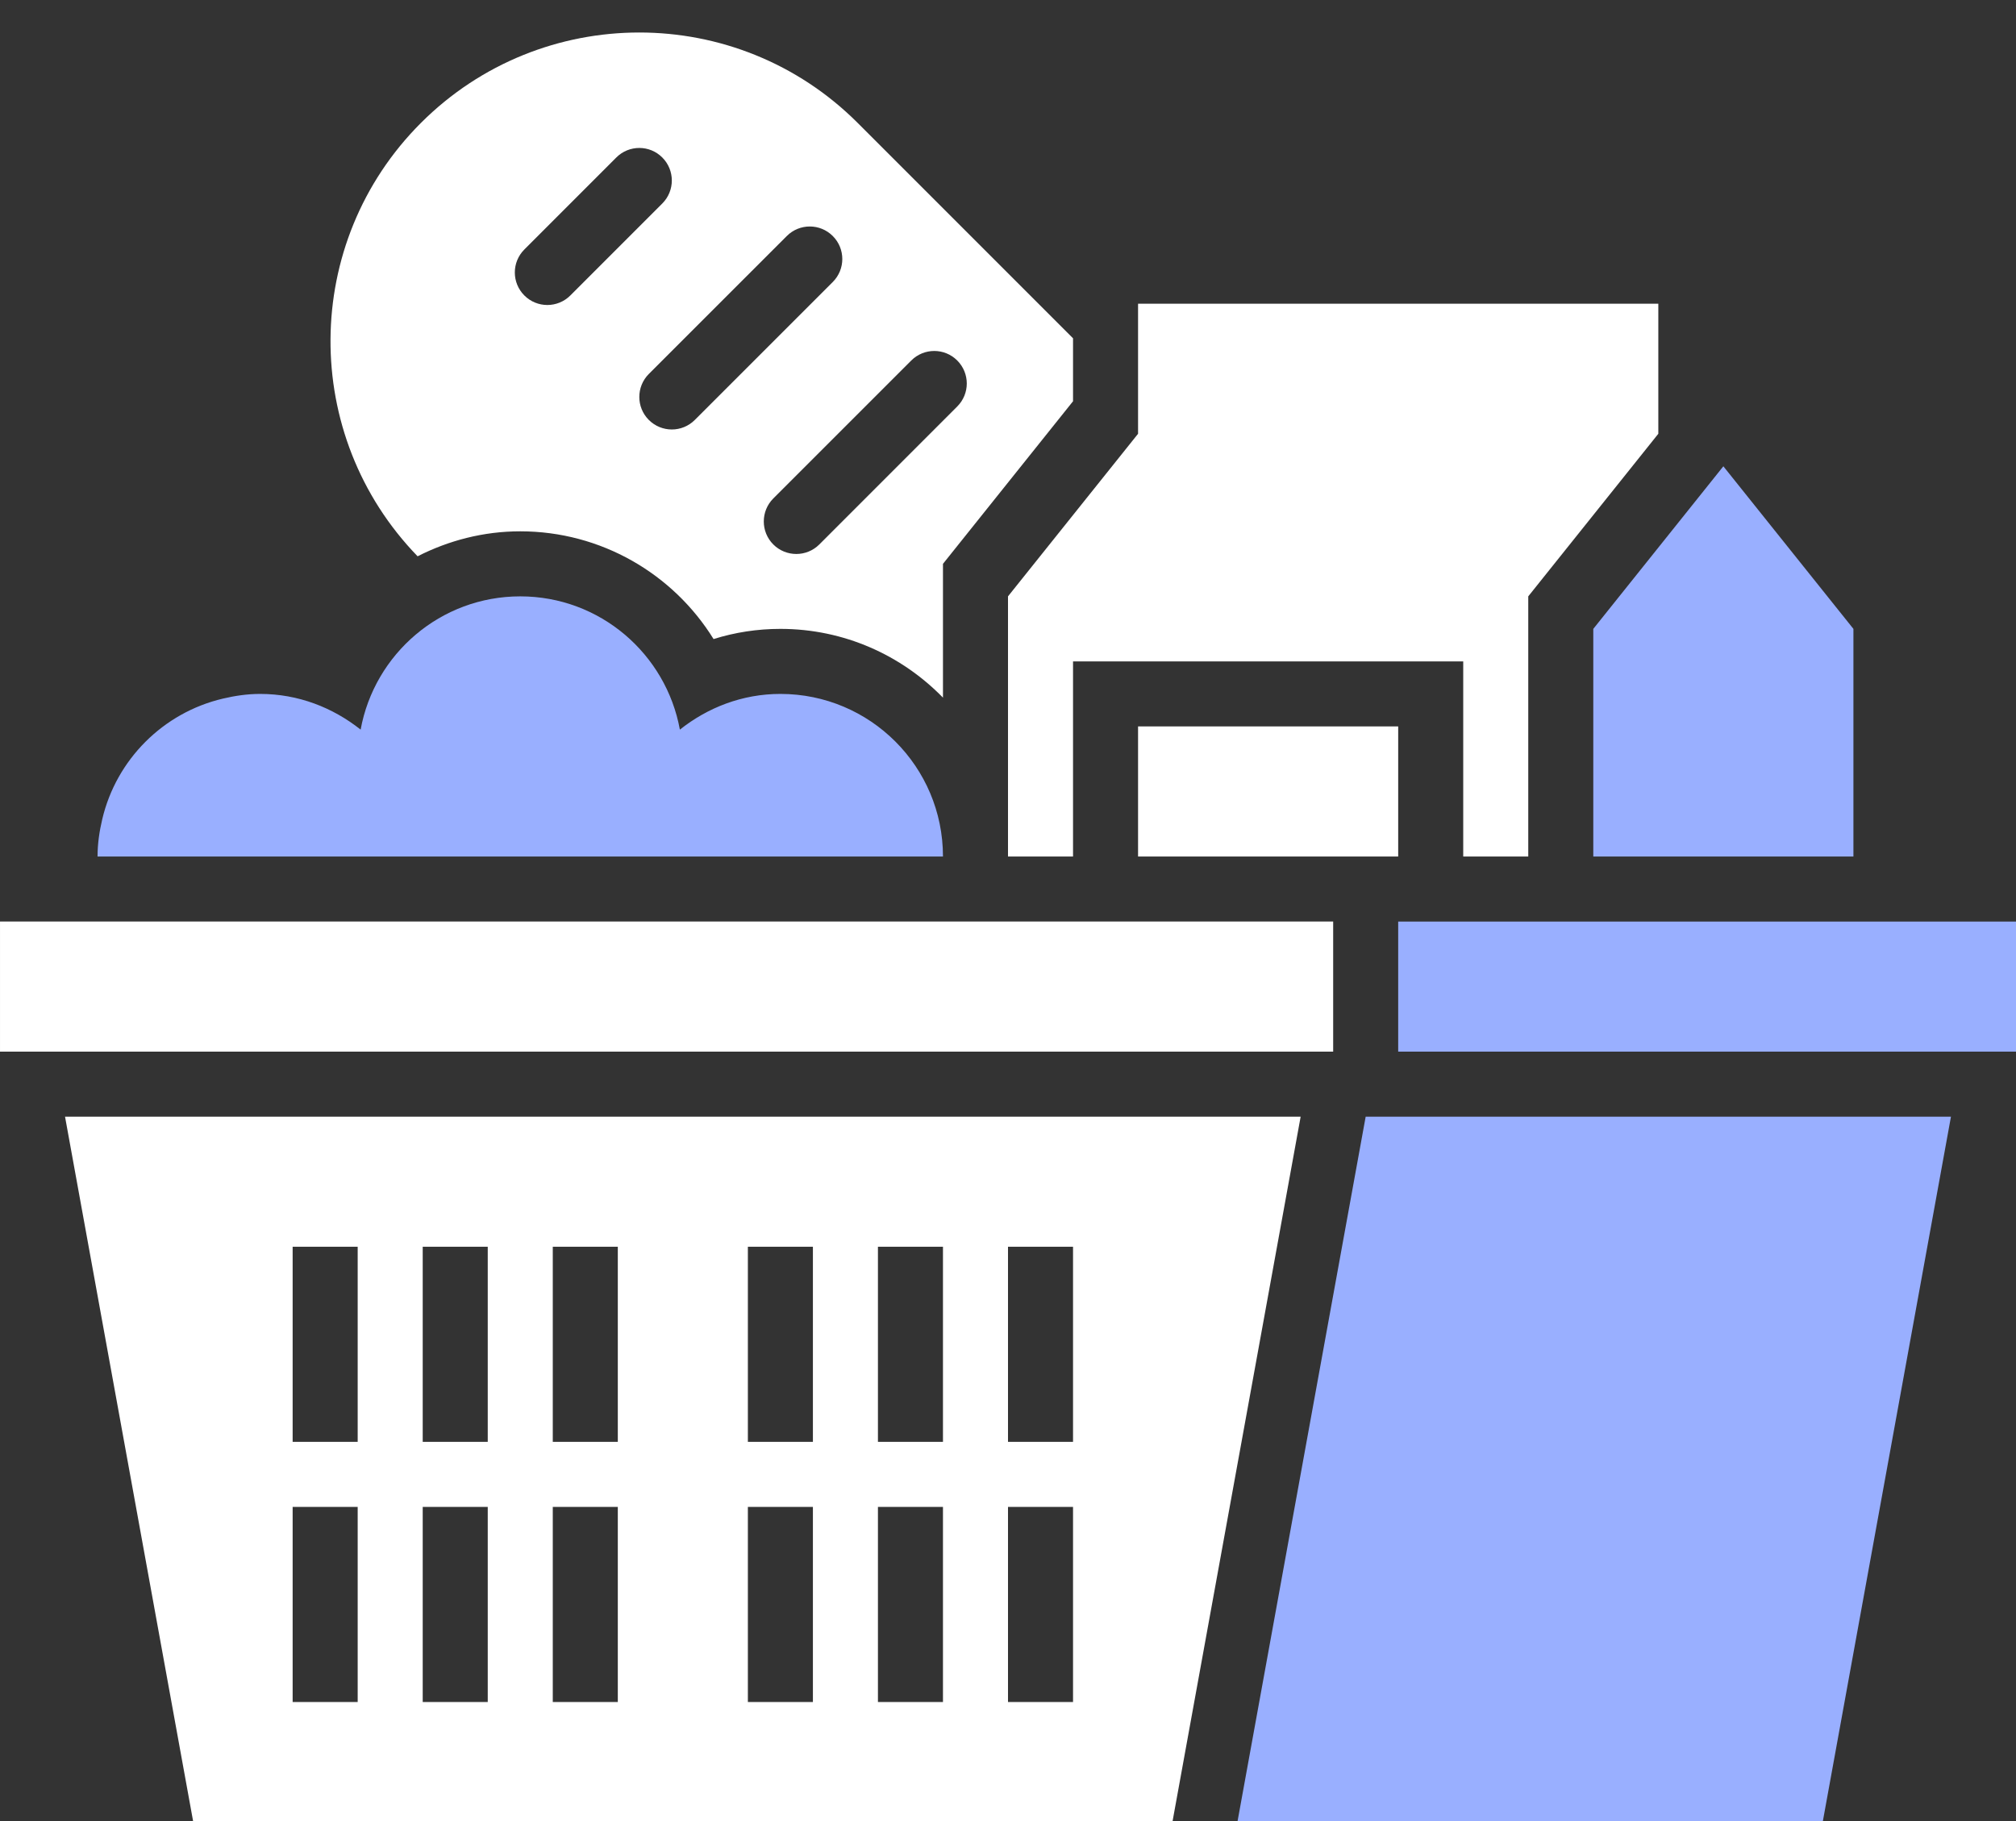 <svg xmlns:xlink="http://www.w3.org/1999/xlink" xmlns="http://www.w3.org/2000/svg" class="footer-brandmark logo-small" width="62"  height="56" ><rect width="100%" height="100%" fill="#333333" stroke="none"/><defs><symbol id="logo-small" viewBox="0 0 62 56">
    <g fill="none" fill-rule="evenodd">
      <path d="M35 26.339v-4h8v4h-8zm0-17h16v4l-4 5v8h-2v-6H33v6h-2v-8l4-5v-4zm-4 43h2v-6h-2v6zm0-8h2v-6h-2v6zm-4 0h2v-6h-2v6zm0 8h2v-6h-2v6zm-4-8h2v-6h-2v6zm0 8h2v-6h-2v6zm-6 0h2v-6h-2v6zm0-8h2v-6h-2v6zm-4 8h2v-6h-2v6zm0-8h2v-6h-2v6zm-4 8h2v-6H9v6zm0-8h2v-6H9v6zm31-10l-4 22H6l-4-22h38zm-40-2v-4h41v4H0zM16.126 7.672l2.828-2.829c.391-.391 1.024-.391 1.414 0 .391.391.391 1.024 0 1.415L17.54 9.086c-.391.391-1.024.391-1.414 0-.391-.391-.391-1.023 0-1.414zm9.485-.414c.391.39.391 1.023 0 1.414l-4.243 4.242c-.39.391-1.023.391-1.414 0-.39-.39-.39-1.023 0-1.414l4.243-4.242c.39-.391 1.024-.391 1.414 0zm2.414 3.828c.391-.391 1.024-.391 1.414 0 .391.391.391 1.023 0 1.414l-4.242 4.243c-.39.39-1.024.39-1.415 0-.39-.39-.39-1.024 0-1.415l4.243-4.242zm-6.08 8.566c.66-.207 1.35-.313 2.055-.313 1.96 0 3.73.812 5 2.115v-4.115l4-5v-1.936l-6.621-6.621c-3.71-3.71-9.726-3.71-13.436 0-3.673 3.675-3.703 9.607-.1 13.325.955-.486 2.026-.768 3.157-.768 2.481 0 4.701 1.304 5.945 3.313z" fill="#FFFFFF"></path>
      <path d="M24 21.339c2.762 0 5 2.238 5 5H3c0-.396.057-.775.144-1.144.432-1.838 1.874-3.28 3.712-3.712.369-.087.748-.144 1.144-.144 1.174 0 2.238.421 3.091 1.098.426-2.329 2.457-4.098 4.909-4.098s4.483 1.769 4.909 4.098c.853-.677 1.917-1.098 3.091-1.098zm19 11v-4h19v4H43zm10-18l4 5v7h-8v-7l4-5zM42 34.339h18l-4.001 22h-18l4.001-22z" fill="#99AFFF"></path>
    </g>
  </symbol></defs><use xlink:href="#logo-small"></use></svg>